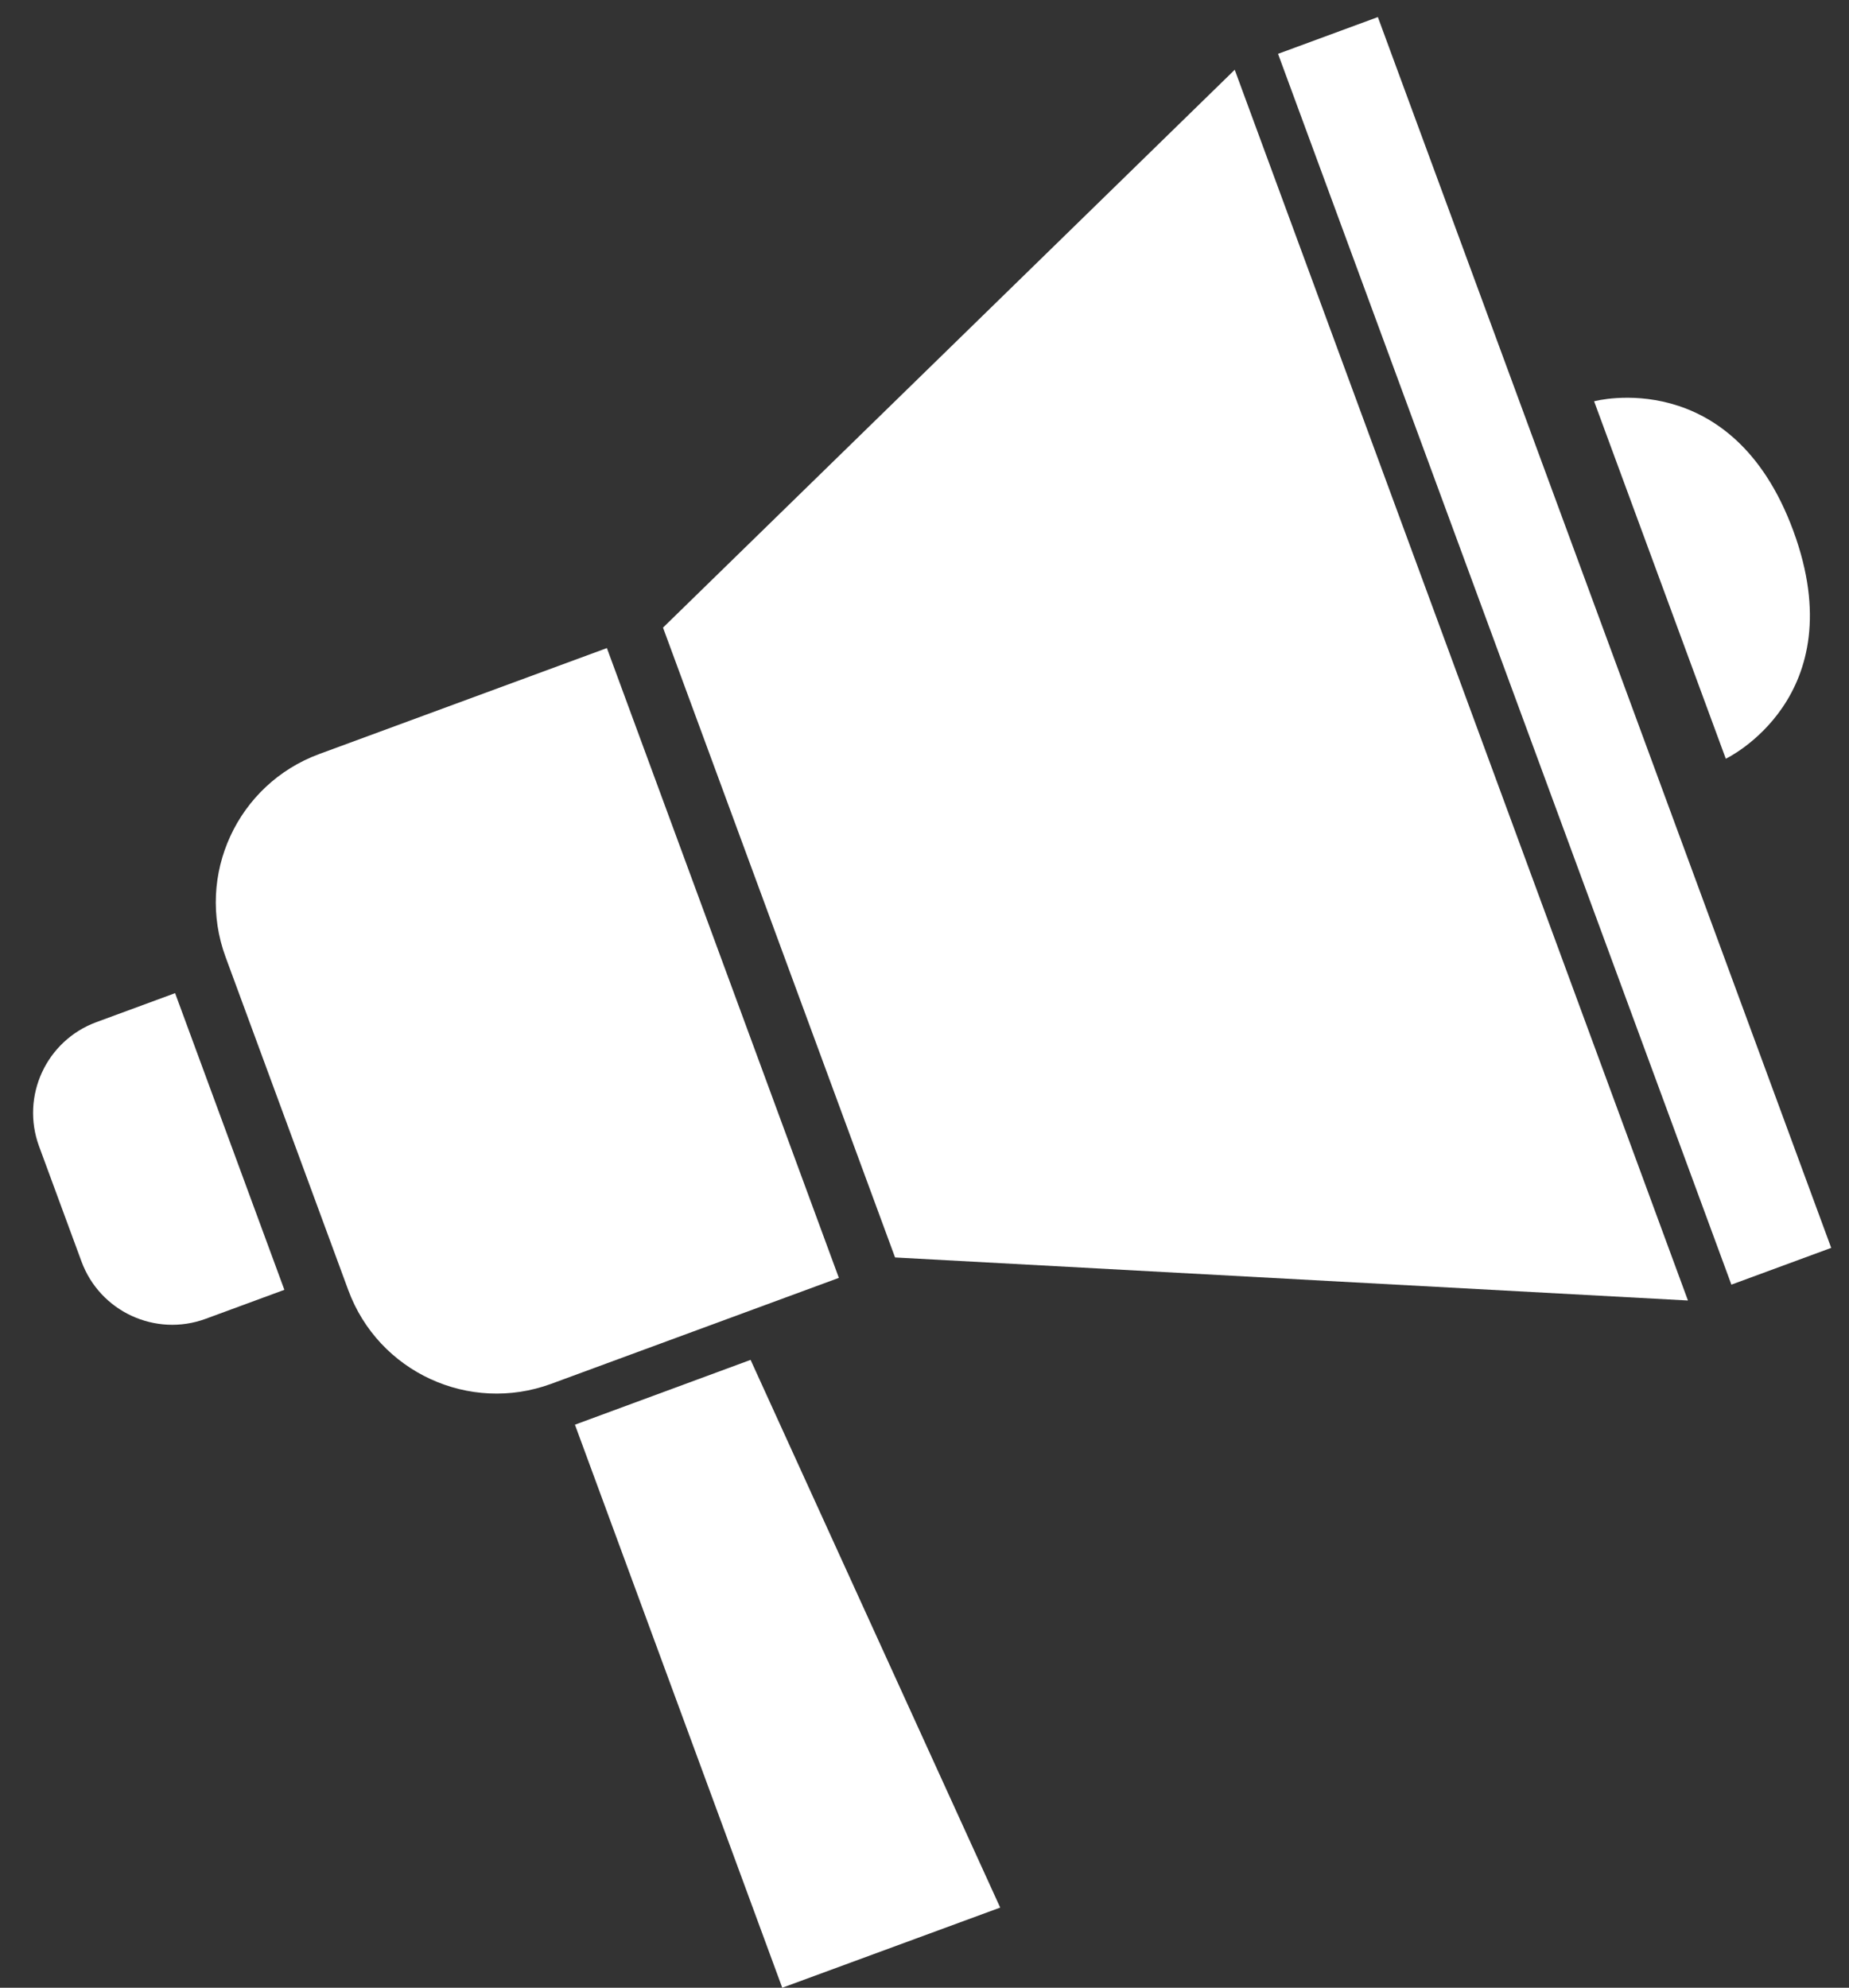 <?xml version="1.0" encoding="UTF-8"?><svg id="Layer_1" xmlns="http://www.w3.org/2000/svg" viewBox="0 0 74.74 80.35"><rect x="0" y="0" width="74.74" height="80.35" fill="#333333" stroke="none"/><defs><style>.cls-1{fill:#fff;}</style></defs><path class="cls-1" d="m17.41,28.61h12.39v27.13h-12.39c-3.53,0-6.39-2.86-6.39-6.39v-14.35c0-3.53,2.86-6.39,6.39-6.39Z" transform="translate(-13.32 9.65) rotate(-20.22)"/><path class="cls-1" d="m6.12,41.01h3.39v12.78h-3.39c-2.16,0-3.91-1.75-3.91-3.91v-4.96c0-2.16,1.75-3.91,3.91-3.91Z" transform="translate(-16.02 4.95) rotate(-20.22)"/><polygon class="cls-1" points="68.23 52.57 36.18 50.83 26.8 25.37 49.91 2.82 68.23 52.57"/><rect class="cls-1" x="60.69" y="-.2" width="4.3" height="53.02" transform="translate(-5.22 23.34) rotate(-20.22)"/><path class="cls-1" d="m64.44,16.23l5.32,14.44s5.21-2.47,2.73-9.21-8.05-5.24-8.05-5.24Z"/><polygon class="cls-1" points="40.43 77.11 31.62 80.35 23.24 57.59 30.34 54.97 40.43 77.11"/></svg>